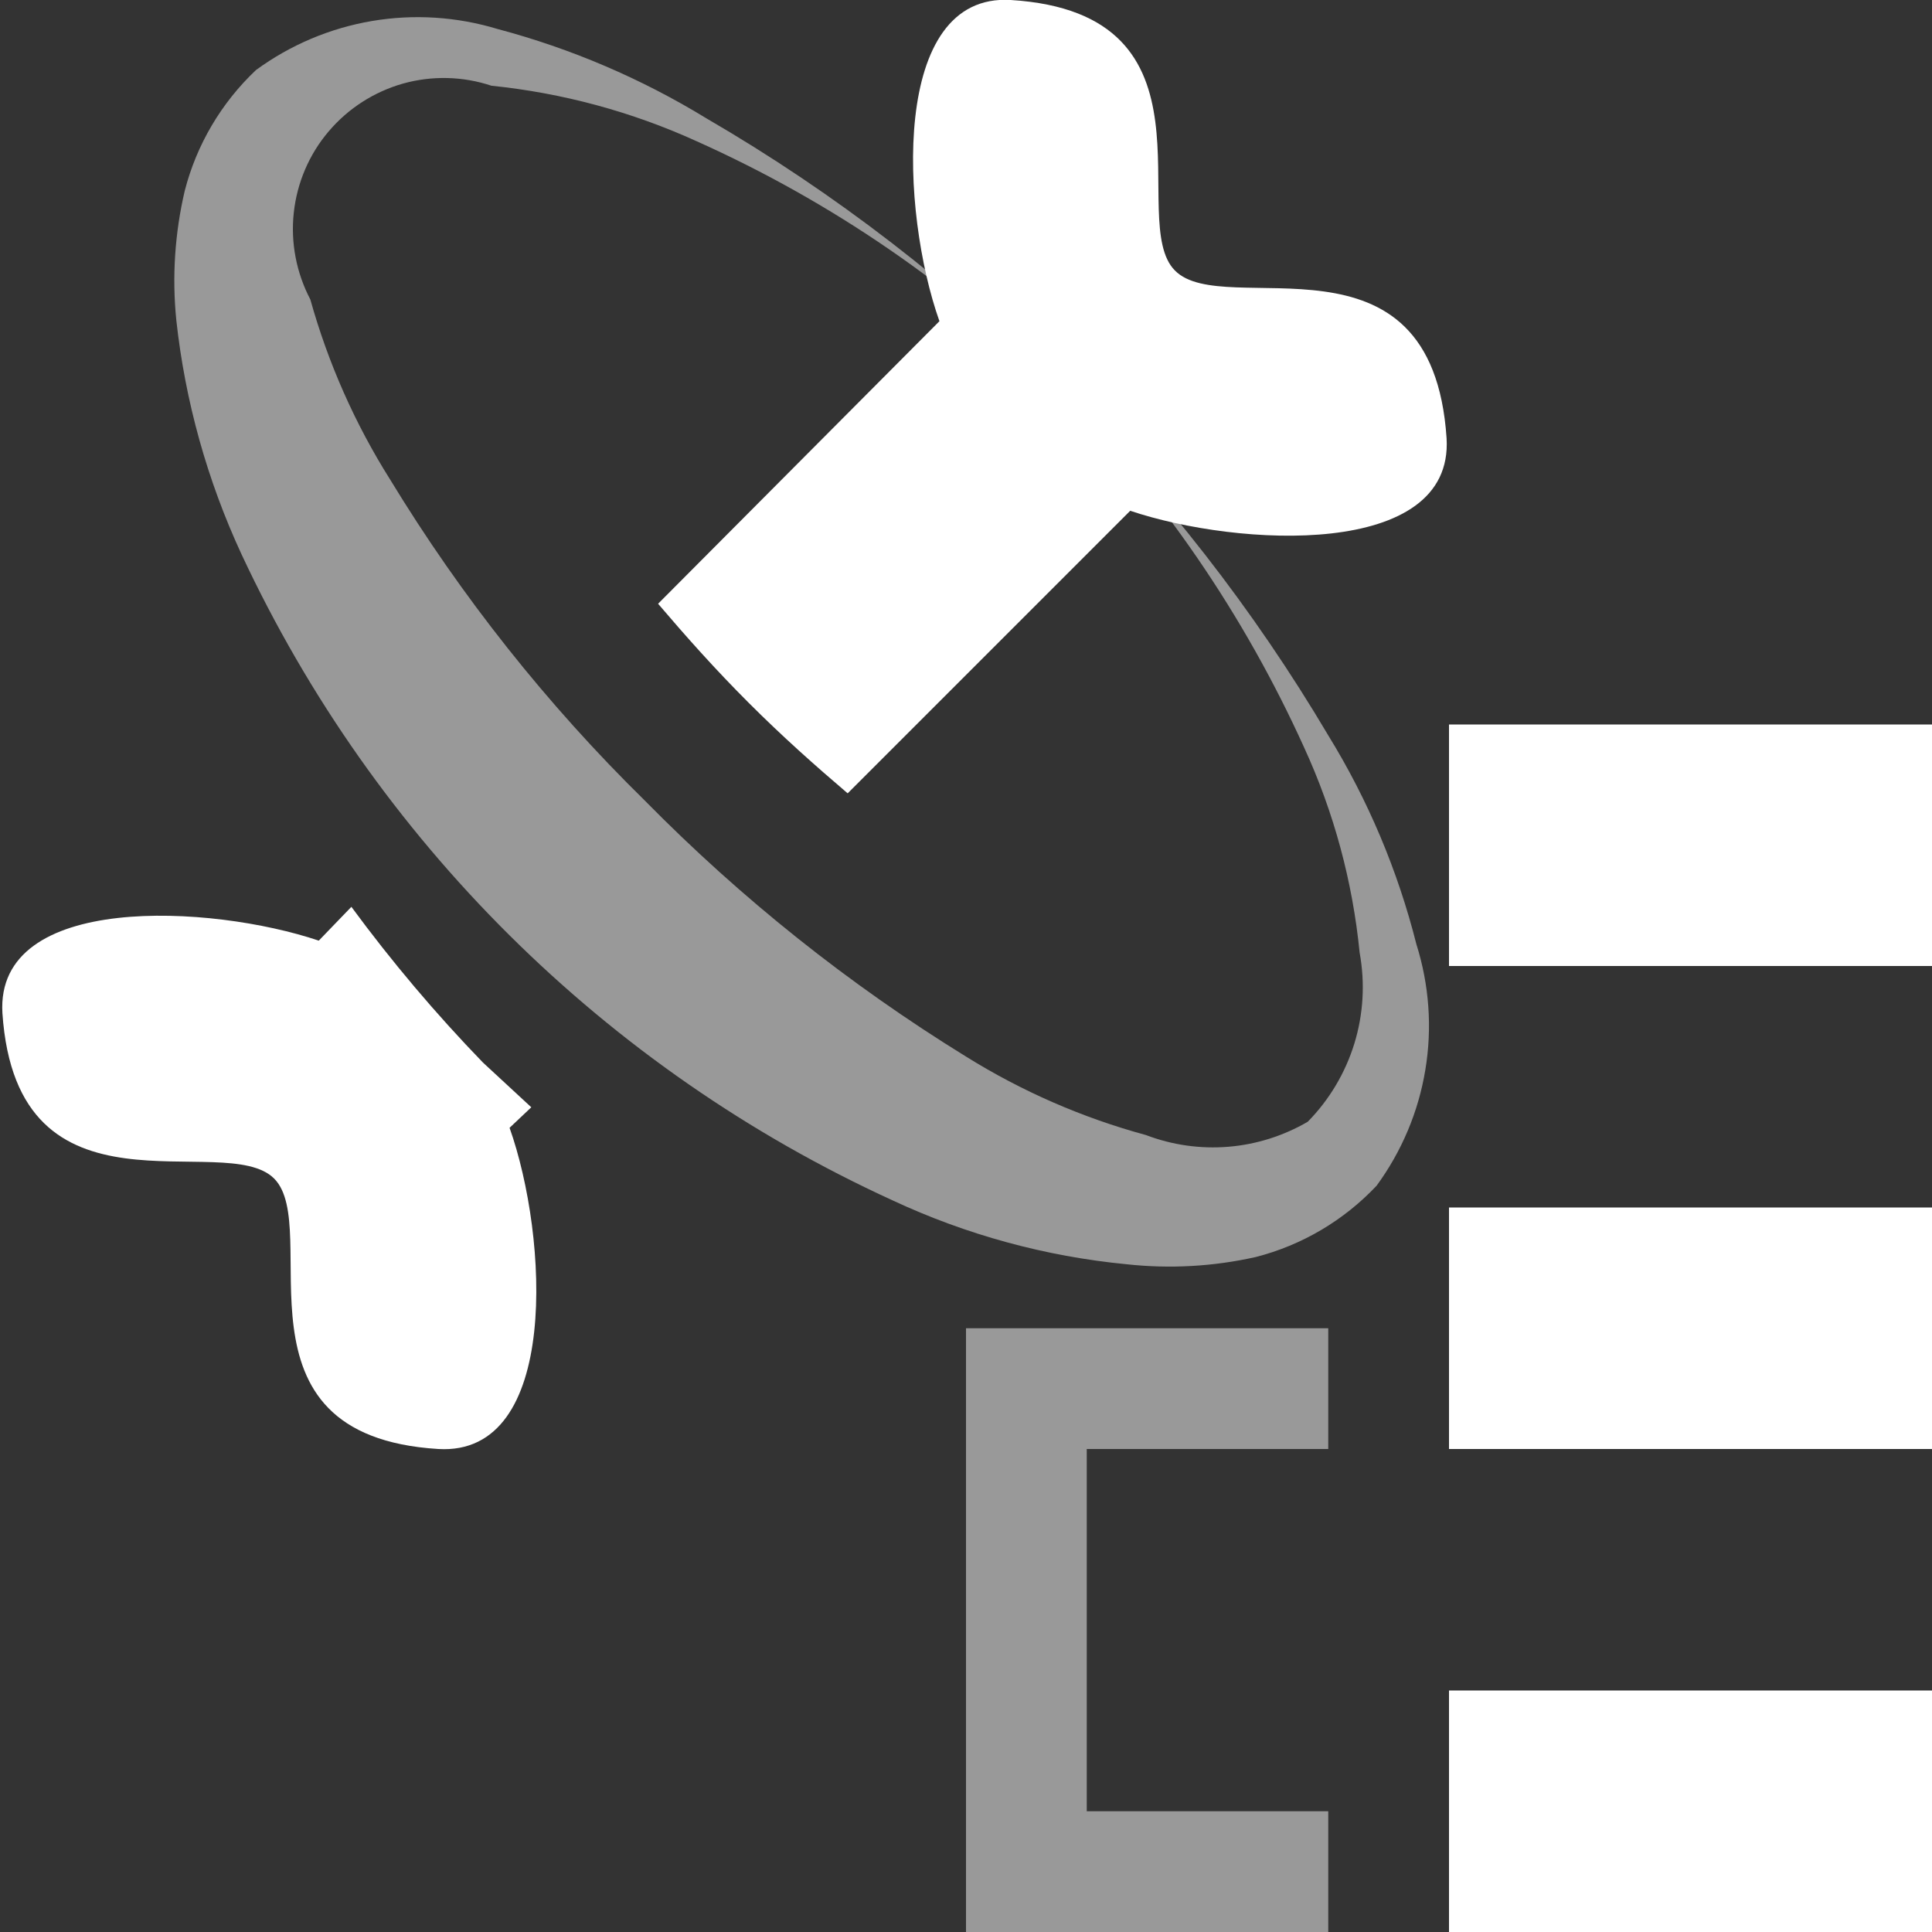 <svg width="16" height="16" viewBox="0 0 16 16" fill="none" xmlns="http://www.w3.org/2000/svg">
<rect x="0" y="0" width="16" height="16" fill="#333333" stroke="none"/>
<g clip-path="url(#clip0_9067_18801)">
<path fill-rule="evenodd" clip-rule="evenodd" d="M4.4 9.17L4.22 9.34C4.54 10.24 4.64 12.06 3.63 12C1.84 11.89 2.68 10.17 2.27 9.76C1.86 9.35 0.14 10.18 0.02 8.39C-0.04 7.39 1.75 7.49 2.64 7.79L2.91 7.51C3.244 7.964 3.608 8.395 4 8.8L4.4 9.17ZM9.73 2.24C9.32 1.83 10.16 0.11 8.37 -1.70675e-05C7.37 -0.06 7.46 1.76 7.78 2.66L5.45 5C5.68 5.27 5.92 5.54 6.2 5.82C6.48 6.1 6.75 6.34 7.02 6.57L9.36 4.23C10.25 4.53 12.04 4.63 11.98 3.63C11.86 1.82 10.14 2.66 9.73 2.24Z" fill="white"/>
<path opacity="0.5" d="M8.77 3.23C9.632 4.084 10.382 5.046 11 6.09C11.33 6.626 11.576 7.21 11.73 7.82C11.836 8.156 11.862 8.512 11.804 8.86C11.747 9.207 11.608 9.536 11.4 9.82C11.129 10.107 10.783 10.312 10.4 10.41C10.049 10.489 9.688 10.509 9.33 10.47C8.658 10.405 8.002 10.226 7.39 9.94C5.015 8.853 3.105 6.957 2 4.59C1.716 3.977 1.533 3.322 1.46 2.65C1.424 2.292 1.448 1.93 1.53 1.58C1.628 1.198 1.833 0.851 2.12 0.58C2.404 0.372 2.733 0.233 3.08 0.174C3.427 0.115 3.783 0.138 4.12 0.24C4.73 0.402 5.312 0.651 5.85 0.98C6.917 1.6 7.898 2.357 8.77 3.23V3.23ZM8.77 3.23C7.902 2.368 6.886 1.67 5.77 1.17C5.232 0.925 4.658 0.77 4.07 0.71C3.833 0.631 3.578 0.625 3.338 0.692C3.098 0.76 2.883 0.898 2.722 1.088C2.56 1.278 2.46 1.513 2.433 1.761C2.406 2.009 2.454 2.259 2.57 2.48C2.717 3.006 2.939 3.508 3.23 3.97C3.821 4.941 4.529 5.834 5.34 6.63C6.138 7.441 7.031 8.153 8 8.75C8.462 9.038 8.964 9.257 9.49 9.4C9.708 9.483 9.941 9.516 10.173 9.497C10.404 9.478 10.629 9.407 10.83 9.29C11.009 9.108 11.141 8.886 11.216 8.643C11.291 8.399 11.306 8.141 11.26 7.89C11.202 7.302 11.047 6.727 10.8 6.19C10.303 5.092 9.616 4.09 8.77 3.23V3.23Z" fill="white"/>
<path d="M16 14H12V16H16V14Z" fill="white"/>
<path d="M16 10H12V12H16V10Z" fill="white"/>
<path d="M16 6H12V8H16V6Z" fill="white"/>
<path opacity="0.5" d="M11 12V11H9H8V12V16H11V15H9V12H11Z" fill="white"/>
</g>
<defs>
<clipPath id="clip0_9067_18801">
<rect width="16" height="16" fill="white"/>
</clipPath>
</defs>
</svg>
